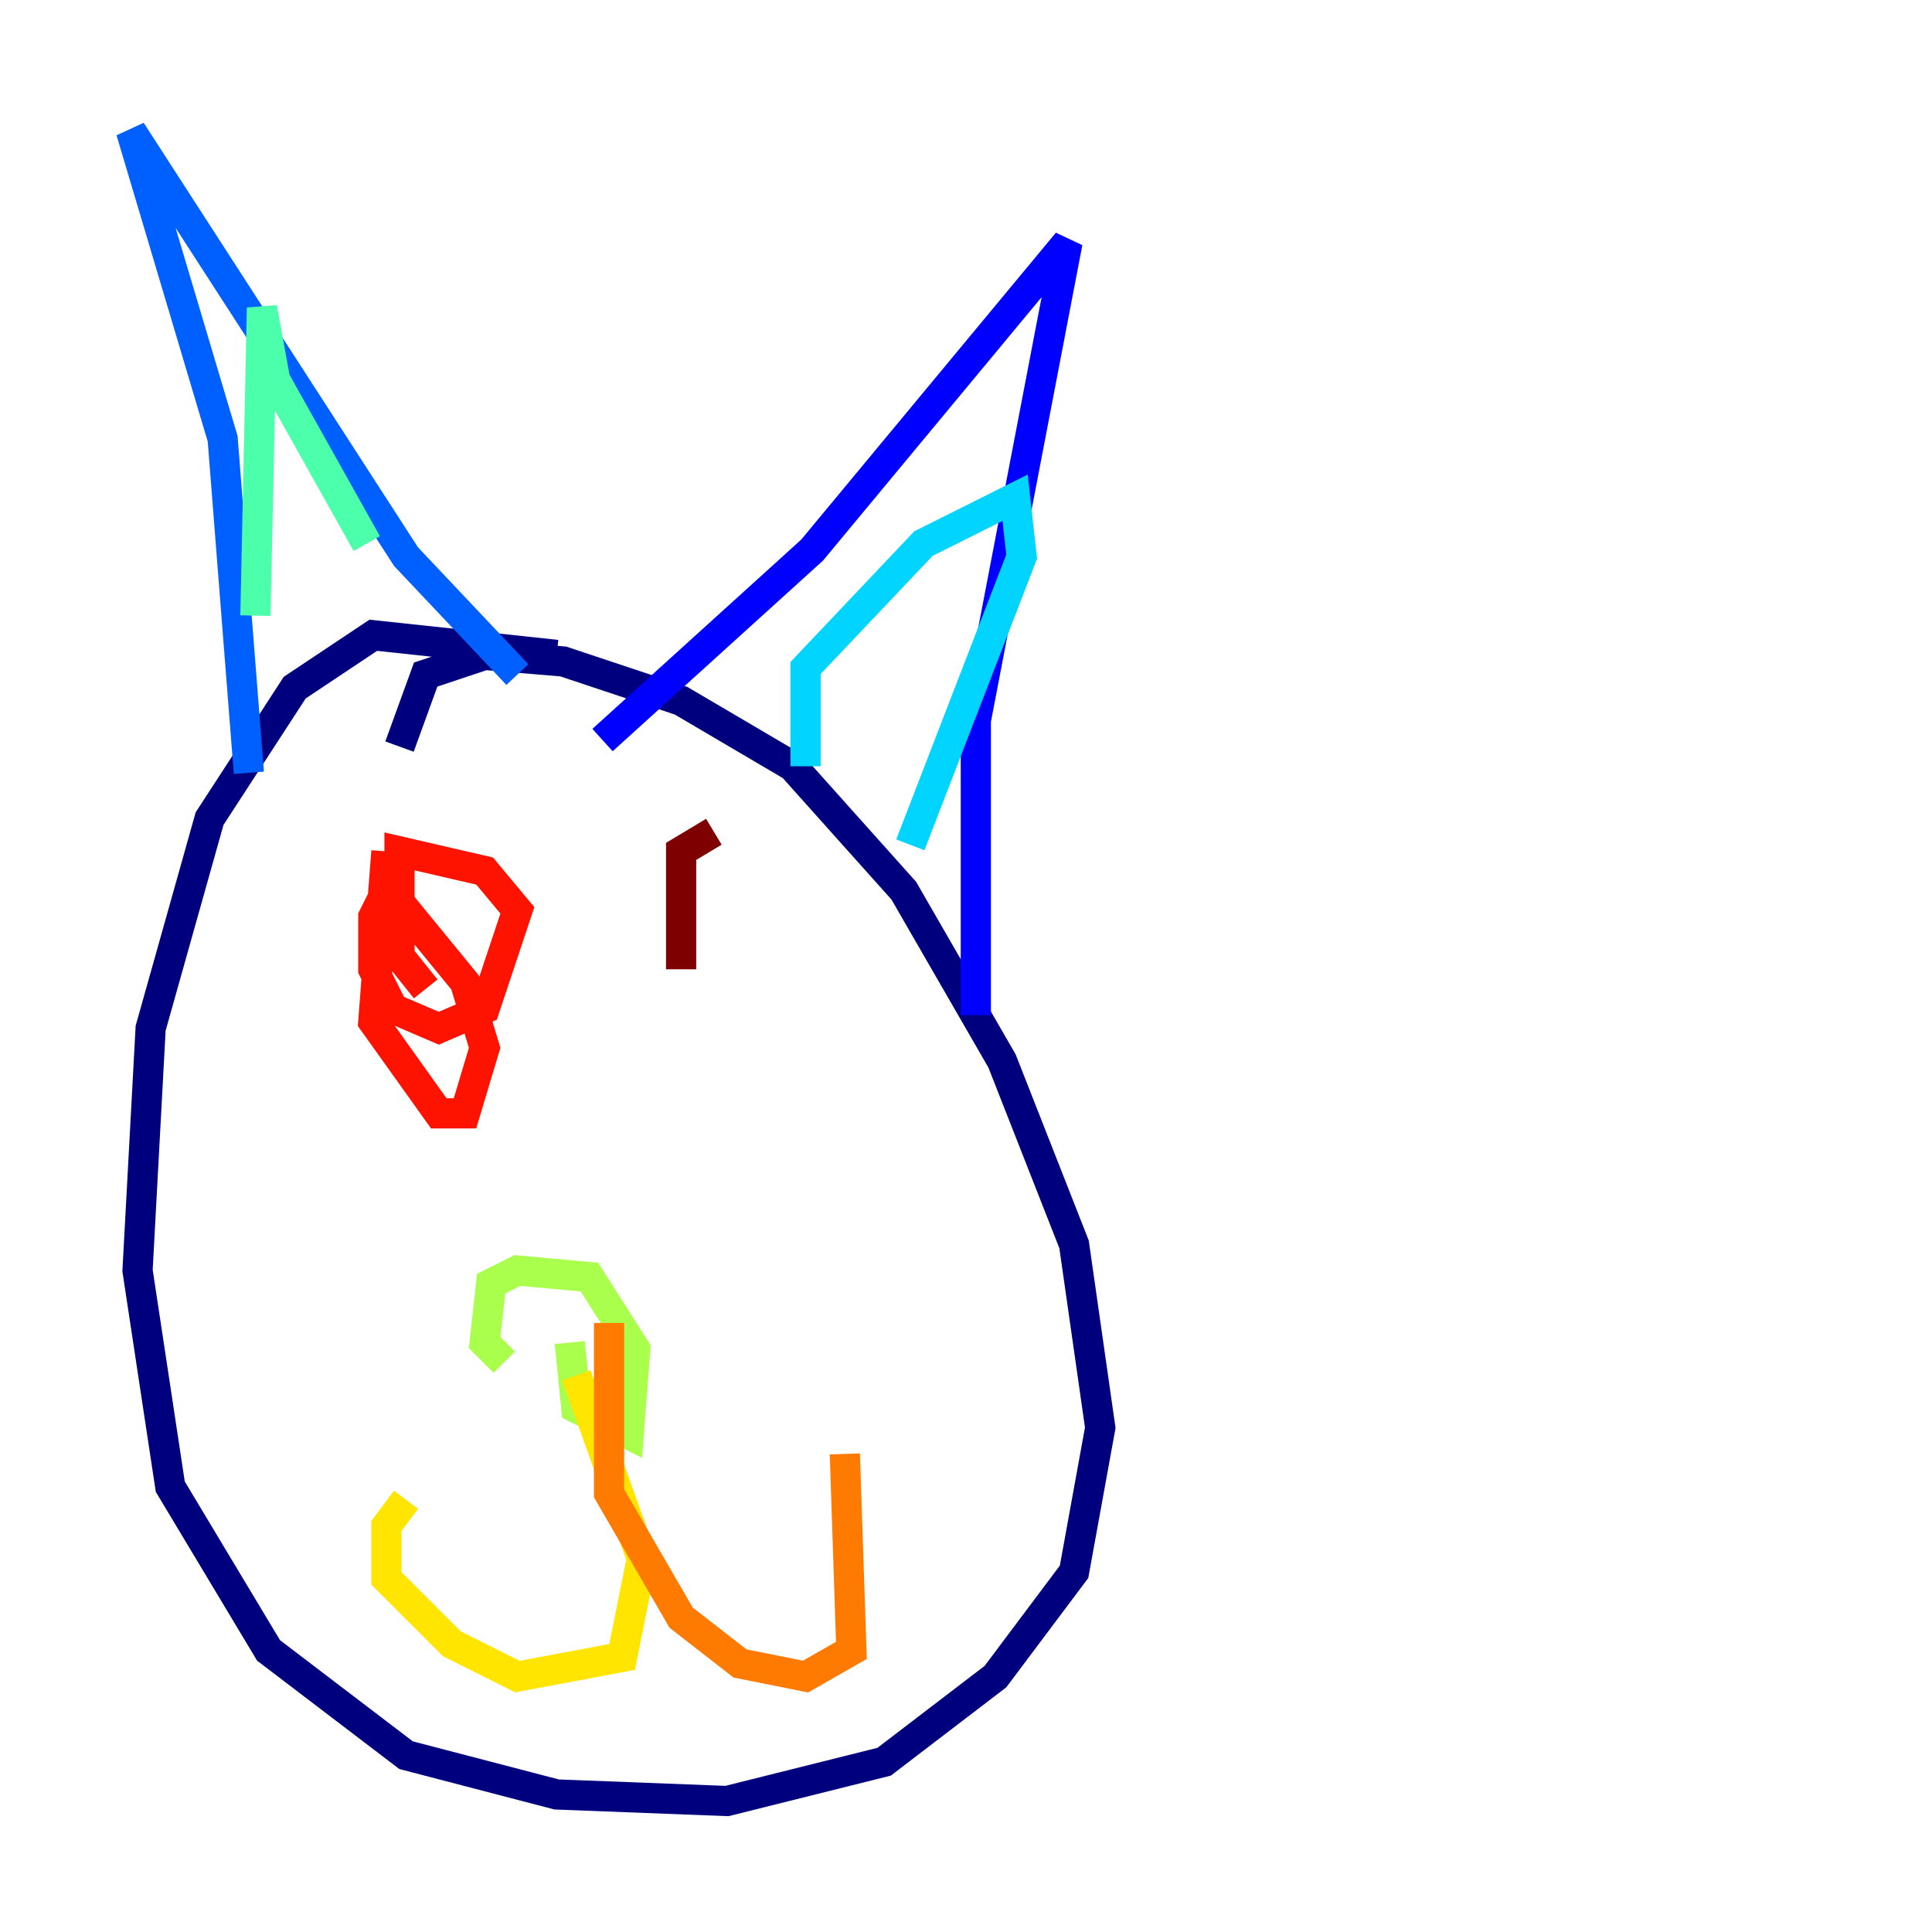 <?xml version="1.0" encoding="utf-8" ?>
<svg baseProfile="tiny" height="128" version="1.2" viewBox="0,0,128,128" width="128" xmlns="http://www.w3.org/2000/svg" xmlns:ev="http://www.w3.org/2001/xml-events" xmlns:xlink="http://www.w3.org/1999/xlink"><defs /><polyline fill="none" points="36.881,43.39 24.732,42.088 19.525,45.559 13.885,54.237 9.98,68.122 9.112,84.176 11.281,98.495 17.79,109.342 26.902,116.285 36.881,118.888 48.163,119.322 58.576,116.719 65.953,111.078 71.159,104.136 72.895,94.59 71.159,82.441 66.386,70.291 59.878,59.01 52.502,50.766 45.125,46.427 37.315,43.824 32.108,43.39 28.203,44.691 26.468,49.464" stroke="#00007f" stroke-width="2" /><polyline fill="none" points="39.919,49.031 53.803,36.447 70.725,16.054 64.651,47.729 64.651,67.254" stroke="#0000fe" stroke-width="2" /><polyline fill="none" points="16.488,51.2 14.752,29.071 8.678,8.678 26.902,36.881 34.278,44.691" stroke="#0060ff" stroke-width="2" /><polyline fill="none" points="53.37,50.766 53.37,44.258 61.18,36.014 67.254,32.976 67.688,36.881 60.312,55.973" stroke="#00d4ff" stroke-width="2" /><polyline fill="none" points="16.922,40.786 17.356,20.393 18.224,25.166 24.298,36.014" stroke="#4cffaa" stroke-width="2" /><polyline fill="none" points="37.749,88.949 38.183,93.288 41.654,95.024 42.088,89.383 39.051,84.61 34.278,84.176 32.542,85.044 32.108,88.949 33.41,90.251" stroke="#aaff4c" stroke-width="2" /><polyline fill="none" points="38.183,91.119 42.522,103.268 41.22,109.776 34.278,111.078 29.939,108.909 25.6,104.57 25.6,101.098 26.902,99.363" stroke="#ffe500" stroke-width="2" /><polyline fill="none" points="40.352,87.647 40.352,98.929 45.125,107.173 49.031,110.21 53.37,111.078 56.407,109.342 55.973,96.325" stroke="#ff7a00" stroke-width="2" /><polyline fill="none" points="25.6,56.407 24.732,67.688 29.071,73.763 30.807,73.763 32.108,69.424 30.807,65.085 26.902,60.312 25.166,59.878 24.732,60.746 24.732,64.217 26.034,66.82 29.071,68.122 32.108,66.82 34.278,60.312 32.108,57.709 26.468,56.407 26.468,63.349 28.203,65.519" stroke="#fe1200" stroke-width="2" /><polyline fill="none" points="47.295,55.105 45.125,56.407 45.125,64.217" stroke="#7f0000" stroke-width="2" /></svg>
